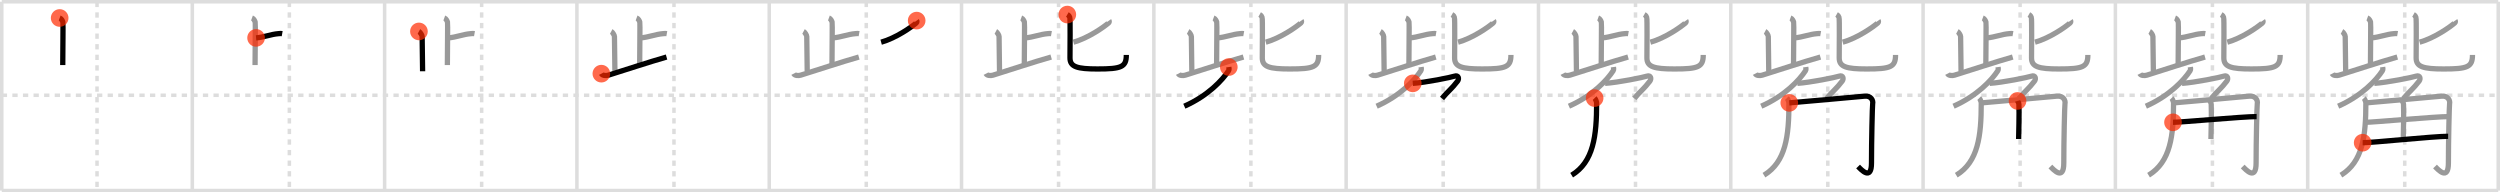 <svg width="1417px" height="109px" viewBox="0 0 1417 109" xmlns="http://www.w3.org/2000/svg" xmlns:xlink="http://www.w3.org/1999/xlink" xml:space="preserve" version="1.1"  baseProfile="full">
<line x1="1" y1="1" x2="1416" y2="1" style="stroke:#ddd;stroke-width:2" />
<line x1="1" y1="1" x2="1" y2="108" style="stroke:#ddd;stroke-width:2" />
<line x1="1" y1="108" x2="1416" y2="108" style="stroke:#ddd;stroke-width:2" />
<line x1="1416" y1="1" x2="1416" y2="108" style="stroke:#ddd;stroke-width:2" />
<line x1="109" y1="1" x2="109" y2="108" style="stroke:#ddd;stroke-width:2" />
<line x1="218" y1="1" x2="218" y2="108" style="stroke:#ddd;stroke-width:2" />
<line x1="327" y1="1" x2="327" y2="108" style="stroke:#ddd;stroke-width:2" />
<line x1="436" y1="1" x2="436" y2="108" style="stroke:#ddd;stroke-width:2" />
<line x1="545" y1="1" x2="545" y2="108" style="stroke:#ddd;stroke-width:2" />
<line x1="654" y1="1" x2="654" y2="108" style="stroke:#ddd;stroke-width:2" />
<line x1="763" y1="1" x2="763" y2="108" style="stroke:#ddd;stroke-width:2" />
<line x1="872" y1="1" x2="872" y2="108" style="stroke:#ddd;stroke-width:2" />
<line x1="981" y1="1" x2="981" y2="108" style="stroke:#ddd;stroke-width:2" />
<line x1="1090" y1="1" x2="1090" y2="108" style="stroke:#ddd;stroke-width:2" />
<line x1="1199" y1="1" x2="1199" y2="108" style="stroke:#ddd;stroke-width:2" />
<line x1="1308" y1="1" x2="1308" y2="108" style="stroke:#ddd;stroke-width:2" />
<line x1="1" y1="54" x2="1416" y2="54" style="stroke:#ddd;stroke-width:2;stroke-dasharray:3 3" />
<line x1="55" y1="1" x2="55" y2="108" style="stroke:#ddd;stroke-width:2;stroke-dasharray:3 3" />
<line x1="164" y1="1" x2="164" y2="108" style="stroke:#ddd;stroke-width:2;stroke-dasharray:3 3" />
<line x1="273" y1="1" x2="273" y2="108" style="stroke:#ddd;stroke-width:2;stroke-dasharray:3 3" />
<line x1="382" y1="1" x2="382" y2="108" style="stroke:#ddd;stroke-width:2;stroke-dasharray:3 3" />
<line x1="491" y1="1" x2="491" y2="108" style="stroke:#ddd;stroke-width:2;stroke-dasharray:3 3" />
<line x1="600" y1="1" x2="600" y2="108" style="stroke:#ddd;stroke-width:2;stroke-dasharray:3 3" />
<line x1="709" y1="1" x2="709" y2="108" style="stroke:#ddd;stroke-width:2;stroke-dasharray:3 3" />
<line x1="818" y1="1" x2="818" y2="108" style="stroke:#ddd;stroke-width:2;stroke-dasharray:3 3" />
<line x1="927" y1="1" x2="927" y2="108" style="stroke:#ddd;stroke-width:2;stroke-dasharray:3 3" />
<line x1="1036" y1="1" x2="1036" y2="108" style="stroke:#ddd;stroke-width:2;stroke-dasharray:3 3" />
<line x1="1145" y1="1" x2="1145" y2="108" style="stroke:#ddd;stroke-width:2;stroke-dasharray:3 3" />
<line x1="1254" y1="1" x2="1254" y2="108" style="stroke:#ddd;stroke-width:2;stroke-dasharray:3 3" />
<line x1="1363" y1="1" x2="1363" y2="108" style="stroke:#ddd;stroke-width:2;stroke-dasharray:3 3" />
<path d="M33.82,10.19c1.01,0.37,1.62,1.65,1.82,2.38c0.2,0.73-0.07,16.44-0.07,24.32" style="fill:none;stroke:black;stroke-width:3" />
<circle cx="33.82" cy="10.19" r="5" stroke-width="0" fill="#FF2A00" opacity="0.7" />
<path d="M142.82,10.19c1.01,0.37,1.62,1.65,1.82,2.38c0.2,0.73-0.07,16.44-0.07,24.32" style="fill:none;stroke:#999;stroke-width:3" />
<path d="M145.15,21.47c4.5-0.35,8.32-2.05,12.74-2.4c1.1-0.09,1.38-0.12,2.06,0" style="fill:none;stroke:black;stroke-width:3" />
<circle cx="145.15" cy="21.47" r="5" stroke-width="0" fill="#FF2A00" opacity="0.7" />
<path d="M251.82,10.19c1.01,0.37,1.62,1.65,1.82,2.38c0.2,0.73-0.07,16.44-0.07,24.32" style="fill:none;stroke:#999;stroke-width:3" />
<path d="M254.15,21.47c4.5-0.35,8.32-2.05,12.74-2.4c1.1-0.09,1.38-0.12,2.06,0" style="fill:none;stroke:#999;stroke-width:3" />
<path d="M237.45,17.82c0.8,0.43,1.82,2.25,1.82,2.82c0,3.08,0.26,15.68,0.26,19.75" style="fill:none;stroke:black;stroke-width:3" />
<circle cx="237.45" cy="17.82" r="5" stroke-width="0" fill="#FF2A00" opacity="0.7" />
<path d="M360.82,10.19c1.01,0.37,1.62,1.65,1.82,2.38c0.2,0.73-0.07,16.44-0.07,24.32" style="fill:none;stroke:#999;stroke-width:3" />
<path d="M363.15,21.47c4.5-0.35,8.32-2.05,12.74-2.4c1.1-0.09,1.38-0.12,2.06,0" style="fill:none;stroke:#999;stroke-width:3" />
<path d="M346.45,17.82c0.8,0.43,1.82,2.25,1.82,2.82c0,3.08,0.26,15.68,0.26,19.75" style="fill:none;stroke:#999;stroke-width:3" />
<path d="M340.85,41.75c0.65,1.25,2.89,1.19,3.99,0.85c8.42-2.6,23.43-7.58,32.96-10.27" style="fill:none;stroke:black;stroke-width:3" />
<circle cx="340.85" cy="41.75" r="5" stroke-width="0" fill="#FF2A00" opacity="0.7" />
<path d="M469.82,10.19c1.01,0.37,1.62,1.65,1.82,2.38c0.2,0.73-0.07,16.44-0.07,24.32" style="fill:none;stroke:#999;stroke-width:3" />
<path d="M472.15,21.47c4.5-0.35,8.32-2.05,12.74-2.4c1.1-0.09,1.38-0.12,2.06,0" style="fill:none;stroke:#999;stroke-width:3" />
<path d="M455.45,17.82c0.8,0.43,1.82,2.25,1.82,2.82c0,3.08,0.26,15.68,0.26,19.75" style="fill:none;stroke:#999;stroke-width:3" />
<path d="M449.85,41.75c0.65,1.25,2.89,1.19,3.99,0.85c8.42-2.6,23.43-7.58,32.96-10.27" style="fill:none;stroke:#999;stroke-width:3" />
<path d="M519.57,11.68c0.16,0.23,0.25,0.9-0.15,1.26c-2.61,2.3-11.56,8.63-19.99,10.98" style="fill:none;stroke:black;stroke-width:3" />
<circle cx="519.57" cy="11.68" r="5" stroke-width="0" fill="#FF2A00" opacity="0.7" />
<path d="M578.82,10.19c1.01,0.37,1.62,1.65,1.82,2.38c0.2,0.73-0.07,16.44-0.07,24.32" style="fill:none;stroke:#999;stroke-width:3" />
<path d="M581.15,21.47c4.5-0.35,8.32-2.05,12.74-2.4c1.1-0.09,1.38-0.12,2.06,0" style="fill:none;stroke:#999;stroke-width:3" />
<path d="M564.45,17.82c0.8,0.43,1.82,2.25,1.82,2.82c0,3.08,0.26,15.68,0.26,19.75" style="fill:none;stroke:#999;stroke-width:3" />
<path d="M558.85,41.75c0.65,1.25,2.89,1.19,3.99,0.85c8.42-2.6,23.43-7.58,32.96-10.27" style="fill:none;stroke:#999;stroke-width:3" />
<path d="M628.57,11.68c0.16,0.23,0.25,0.9-0.15,1.26c-2.61,2.3-11.56,8.63-19.99,10.98" style="fill:none;stroke:#999;stroke-width:3" />
<path d="M604.96,8.25c1,0.56,1.07,0.93,1.4,1.67s0.11,17.86,0.11,22.92c0,5.06,4.03,6.25,15.57,6.25c13.63,0,16.36-1.09,16.36-7.96" style="fill:none;stroke:black;stroke-width:3" />
<circle cx="604.96" cy="8.25" r="5" stroke-width="0" fill="#FF2A00" opacity="0.7" />
<path d="M687.82,10.19c1.01,0.37,1.62,1.65,1.82,2.38c0.2,0.73-0.07,16.44-0.07,24.32" style="fill:none;stroke:#999;stroke-width:3" />
<path d="M690.15,21.47c4.5-0.35,8.32-2.05,12.74-2.4c1.1-0.09,1.38-0.12,2.06,0" style="fill:none;stroke:#999;stroke-width:3" />
<path d="M673.45,17.82c0.8,0.43,1.82,2.25,1.82,2.82c0,3.08,0.26,15.68,0.26,19.75" style="fill:none;stroke:#999;stroke-width:3" />
<path d="M667.85,41.75c0.65,1.25,2.89,1.19,3.99,0.85c8.42-2.6,23.43-7.58,32.96-10.27" style="fill:none;stroke:#999;stroke-width:3" />
<path d="M737.57,11.68c0.16,0.23,0.25,0.9-0.15,1.26c-2.61,2.3-11.56,8.63-19.99,10.98" style="fill:none;stroke:#999;stroke-width:3" />
<path d="M713.96,8.25c1,0.56,1.07,0.93,1.4,1.67s0.11,17.86,0.11,22.92c0,5.06,4.03,6.25,15.57,6.25c13.63,0,16.36-1.09,16.36-7.96" style="fill:none;stroke:#999;stroke-width:3" />
<path d="M696.49,38c0.07,0.52,0.3,1.43-0.14,2.1C693.0,45.25,684.77,54.25,671.27,60.2" style="fill:none;stroke:black;stroke-width:3" />
<circle cx="696.49" cy="38.0" r="5" stroke-width="0" fill="#FF2A00" opacity="0.7" />
<path d="M796.82,10.19c1.01,0.37,1.62,1.65,1.82,2.38c0.2,0.73-0.07,16.44-0.07,24.32" style="fill:none;stroke:#999;stroke-width:3" />
<path d="M799.15,21.47c4.5-0.35,8.32-2.05,12.74-2.4c1.1-0.09,1.38-0.12,2.06,0" style="fill:none;stroke:#999;stroke-width:3" />
<path d="M782.45,17.82c0.8,0.43,1.82,2.25,1.82,2.82c0,3.08,0.26,15.68,0.26,19.75" style="fill:none;stroke:#999;stroke-width:3" />
<path d="M776.85,41.75c0.65,1.25,2.89,1.19,3.99,0.85c8.42-2.6,23.43-7.58,32.96-10.27" style="fill:none;stroke:#999;stroke-width:3" />
<path d="M846.57,11.68c0.16,0.23,0.25,0.9-0.15,1.26c-2.61,2.3-11.56,8.63-19.99,10.98" style="fill:none;stroke:#999;stroke-width:3" />
<path d="M822.96,8.25c1,0.56,1.07,0.93,1.4,1.67s0.11,17.86,0.11,22.92c0,5.06,4.03,6.25,15.57,6.25c13.63,0,16.36-1.09,16.36-7.96" style="fill:none;stroke:#999;stroke-width:3" />
<path d="M805.49,38c0.07,0.52,0.3,1.43-0.14,2.1C802.0,45.25,793.77,54.25,780.27,60.2" style="fill:none;stroke:#999;stroke-width:3" />
<path d="M800.76,47.25c7.49-0.5,21.63-3.39,23.77-4.11c2.14-0.71,2.63,1.5,1.64,2.82c-3.21,4.28-5.46,5.74-8.85,9.85" style="fill:none;stroke:black;stroke-width:3" />
<circle cx="800.76" cy="47.25" r="5" stroke-width="0" fill="#FF2A00" opacity="0.7" />
<path d="M905.82,10.19c1.01,0.37,1.62,1.65,1.82,2.38c0.2,0.73-0.07,16.44-0.07,24.32" style="fill:none;stroke:#999;stroke-width:3" />
<path d="M908.15,21.47c4.5-0.35,8.32-2.05,12.74-2.4c1.1-0.09,1.38-0.12,2.06,0" style="fill:none;stroke:#999;stroke-width:3" />
<path d="M891.45,17.82c0.8,0.43,1.82,2.25,1.82,2.82c0,3.08,0.26,15.68,0.26,19.75" style="fill:none;stroke:#999;stroke-width:3" />
<path d="M885.85,41.75c0.65,1.25,2.89,1.19,3.99,0.85c8.42-2.6,23.43-7.58,32.96-10.27" style="fill:none;stroke:#999;stroke-width:3" />
<path d="M955.57,11.68c0.16,0.23,0.25,0.9-0.15,1.26c-2.61,2.3-11.56,8.63-19.99,10.98" style="fill:none;stroke:#999;stroke-width:3" />
<path d="M931.96,8.25c1,0.56,1.07,0.93,1.4,1.67s0.11,17.86,0.11,22.92c0,5.06,4.03,6.25,15.57,6.25c13.63,0,16.36-1.09,16.36-7.96" style="fill:none;stroke:#999;stroke-width:3" />
<path d="M914.49,38c0.07,0.52,0.3,1.43-0.14,2.1C911.0,45.25,902.77,54.25,889.27,60.2" style="fill:none;stroke:#999;stroke-width:3" />
<path d="M909.76,47.25c7.49-0.5,21.63-3.39,23.77-4.11c2.14-0.71,2.63,1.5,1.64,2.82c-3.21,4.28-5.46,5.74-8.85,9.85" style="fill:none;stroke:#999;stroke-width:3" />
<path d="M903.83,55.59c0.57,0.58,1.14,2.19,1.14,2.8c0,18.61-1.72,33.36-14.16,40.91" style="fill:none;stroke:black;stroke-width:3" />
<circle cx="903.83" cy="55.59" r="5" stroke-width="0" fill="#FF2A00" opacity="0.7" />
<path d="M1014.82,10.19c1.01,0.37,1.62,1.65,1.82,2.38c0.2,0.73-0.07,16.44-0.07,24.32" style="fill:none;stroke:#999;stroke-width:3" />
<path d="M1017.15,21.47c4.5-0.35,8.32-2.05,12.74-2.4c1.1-0.09,1.38-0.12,2.06,0" style="fill:none;stroke:#999;stroke-width:3" />
<path d="M1000.45,17.82c0.8,0.43,1.82,2.25,1.82,2.82c0,3.08,0.26,15.68,0.26,19.75" style="fill:none;stroke:#999;stroke-width:3" />
<path d="M994.85,41.75c0.65,1.25,2.89,1.19,3.99,0.85c8.42-2.6,23.43-7.58,32.96-10.27" style="fill:none;stroke:#999;stroke-width:3" />
<path d="M1064.57,11.68c0.16,0.23,0.25,0.9-0.15,1.26c-2.61,2.3-11.56,8.63-19.99,10.98" style="fill:none;stroke:#999;stroke-width:3" />
<path d="M1040.96,8.25c1,0.56,1.07,0.93,1.4,1.67s0.11,17.86,0.11,22.92c0,5.06,4.03,6.25,15.57,6.25c13.63,0,16.36-1.09,16.36-7.96" style="fill:none;stroke:#999;stroke-width:3" />
<path d="M1023.49,38c0.07,0.52,0.3,1.43-0.14,2.1C1020.0,45.25,1011.77,54.25,998.27,60.2" style="fill:none;stroke:#999;stroke-width:3" />
<path d="M1018.76,47.25c7.49-0.5,21.63-3.39,23.77-4.11c2.14-0.71,2.63,1.5,1.64,2.82c-3.21,4.28-5.46,5.74-8.85,9.85" style="fill:none;stroke:#999;stroke-width:3" />
<path d="M1012.83,55.59c0.57,0.58,1.14,2.19,1.14,2.8c0,18.61-1.72,33.36-14.16,40.91" style="fill:none;stroke:#999;stroke-width:3" />
<path d="M1014.16,58.31c2.68-0.15,40.82-3.66,42.81-3.82c3.57-0.3,4.84,2.5,4.46,4.25c-0.2,0.94-0.67,21.59-0.67,33.63c0,10.26-5.77,3.88-7.59,2.01" style="fill:none;stroke:black;stroke-width:3" />
<circle cx="1014.16" cy="58.31" r="5" stroke-width="0" fill="#FF2A00" opacity="0.7" />
<path d="M1123.82,10.19c1.01,0.37,1.62,1.65,1.82,2.38c0.2,0.73-0.07,16.44-0.07,24.32" style="fill:none;stroke:#999;stroke-width:3" />
<path d="M1126.15,21.47c4.5-0.35,8.32-2.05,12.74-2.4c1.1-0.09,1.38-0.12,2.06,0" style="fill:none;stroke:#999;stroke-width:3" />
<path d="M1109.45,17.82c0.8,0.43,1.82,2.25,1.82,2.82c0,3.08,0.26,15.68,0.26,19.75" style="fill:none;stroke:#999;stroke-width:3" />
<path d="M1103.85,41.75c0.65,1.25,2.89,1.19,3.99,0.85c8.42-2.6,23.43-7.58,32.96-10.27" style="fill:none;stroke:#999;stroke-width:3" />
<path d="M1173.57,11.68c0.16,0.23,0.25,0.9-0.15,1.26c-2.61,2.3-11.56,8.63-19.99,10.98" style="fill:none;stroke:#999;stroke-width:3" />
<path d="M1149.96,8.25c1,0.56,1.07,0.93,1.4,1.67s0.11,17.86,0.11,22.92c0,5.06,4.03,6.25,15.57,6.25c13.63,0,16.36-1.09,16.36-7.96" style="fill:none;stroke:#999;stroke-width:3" />
<path d="M1132.49,38c0.07,0.52,0.3,1.43-0.14,2.1C1129.0,45.25,1120.77,54.25,1107.27,60.2" style="fill:none;stroke:#999;stroke-width:3" />
<path d="M1127.76,47.25c7.49-0.5,21.63-3.39,23.77-4.11c2.14-0.71,2.63,1.5,1.64,2.82c-3.21,4.28-5.46,5.74-8.85,9.85" style="fill:none;stroke:#999;stroke-width:3" />
<path d="M1121.83,55.59c0.57,0.58,1.14,2.19,1.14,2.8c0,18.61-1.72,33.36-14.16,40.91" style="fill:none;stroke:#999;stroke-width:3" />
<path d="M1123.16,58.31c2.68-0.15,40.82-3.66,42.81-3.82c3.57-0.3,4.84,2.5,4.46,4.25c-0.2,0.94-0.67,21.59-0.67,33.63c0,10.26-5.77,3.88-7.59,2.01" style="fill:none;stroke:#999;stroke-width:3" />
<path d="M1143.54,57.21c0.05,0.17,0.73,0.89,0.78,1.97c0.25,5.21-0.16,17.83-0.16,19.6" style="fill:none;stroke:black;stroke-width:3" />
<circle cx="1143.54" cy="57.21" r="5" stroke-width="0" fill="#FF2A00" opacity="0.7" />
<path d="M1232.82,10.19c1.01,0.37,1.62,1.65,1.82,2.38c0.2,0.73-0.07,16.44-0.07,24.32" style="fill:none;stroke:#999;stroke-width:3" />
<path d="M1235.15,21.47c4.5-0.35,8.32-2.05,12.74-2.4c1.1-0.09,1.38-0.12,2.06,0" style="fill:none;stroke:#999;stroke-width:3" />
<path d="M1218.45,17.82c0.8,0.43,1.82,2.25,1.82,2.82c0,3.08,0.26,15.68,0.26,19.75" style="fill:none;stroke:#999;stroke-width:3" />
<path d="M1212.85,41.75c0.65,1.25,2.89,1.19,3.99,0.85c8.42-2.6,23.43-7.58,32.96-10.27" style="fill:none;stroke:#999;stroke-width:3" />
<path d="M1282.57,11.68c0.16,0.23,0.25,0.9-0.15,1.26c-2.61,2.3-11.56,8.63-19.99,10.98" style="fill:none;stroke:#999;stroke-width:3" />
<path d="M1258.96,8.25c1,0.56,1.07,0.93,1.4,1.67s0.11,17.86,0.11,22.92c0,5.06,4.03,6.25,15.57,6.25c13.63,0,16.36-1.09,16.36-7.96" style="fill:none;stroke:#999;stroke-width:3" />
<path d="M1241.49,38c0.07,0.52,0.3,1.43-0.14,2.1C1238.0,45.25,1229.77,54.25,1216.27,60.2" style="fill:none;stroke:#999;stroke-width:3" />
<path d="M1236.76,47.25c7.49-0.5,21.63-3.39,23.77-4.11c2.14-0.71,2.63,1.5,1.64,2.82c-3.21,4.28-5.46,5.74-8.85,9.85" style="fill:none;stroke:#999;stroke-width:3" />
<path d="M1230.83,55.59c0.57,0.58,1.14,2.19,1.14,2.8c0,18.61-1.72,33.36-14.16,40.91" style="fill:none;stroke:#999;stroke-width:3" />
<path d="M1232.16,58.31c2.68-0.15,40.82-3.66,42.81-3.82c3.57-0.3,4.84,2.5,4.46,4.25c-0.2,0.94-0.67,21.59-0.67,33.63c0,10.26-5.77,3.88-7.59,2.01" style="fill:none;stroke:#999;stroke-width:3" />
<path d="M1252.54,57.21c0.05,0.17,0.73,0.89,0.78,1.97c0.25,5.21-0.16,17.83-0.16,19.6" style="fill:none;stroke:#999;stroke-width:3" />
<path d="M1231.66,69.33c4.47,0,39.63-3.25,47.4-3.25" style="fill:none;stroke:black;stroke-width:3" />
<circle cx="1231.66" cy="69.33" r="5" stroke-width="0" fill="#FF2A00" opacity="0.7" />
<path d="M1341.82,10.19c1.01,0.37,1.62,1.65,1.82,2.38c0.2,0.73-0.07,16.44-0.07,24.32" style="fill:none;stroke:#999;stroke-width:3" />
<path d="M1344.15,21.47c4.5-0.35,8.32-2.05,12.74-2.4c1.1-0.09,1.38-0.12,2.06,0" style="fill:none;stroke:#999;stroke-width:3" />
<path d="M1327.45,17.82c0.8,0.43,1.82,2.25,1.82,2.82c0,3.08,0.26,15.68,0.26,19.75" style="fill:none;stroke:#999;stroke-width:3" />
<path d="M1321.85,41.75c0.65,1.25,2.89,1.19,3.99,0.85c8.42-2.6,23.43-7.58,32.96-10.27" style="fill:none;stroke:#999;stroke-width:3" />
<path d="M1391.57,11.68c0.16,0.23,0.25,0.9-0.15,1.26c-2.61,2.3-11.56,8.63-19.99,10.98" style="fill:none;stroke:#999;stroke-width:3" />
<path d="M1367.96,8.25c1,0.56,1.07,0.93,1.4,1.67s0.11,17.86,0.11,22.92c0,5.06,4.03,6.25,15.57,6.25c13.63,0,16.36-1.09,16.36-7.96" style="fill:none;stroke:#999;stroke-width:3" />
<path d="M1350.49,38c0.07,0.52,0.3,1.43-0.14,2.1C1347.0,45.25,1338.77,54.25,1325.27,60.2" style="fill:none;stroke:#999;stroke-width:3" />
<path d="M1345.76,47.25c7.49-0.5,21.63-3.39,23.77-4.11c2.14-0.71,2.63,1.5,1.64,2.82c-3.21,4.28-5.46,5.74-8.85,9.85" style="fill:none;stroke:#999;stroke-width:3" />
<path d="M1339.83,55.59c0.57,0.58,1.14,2.19,1.14,2.8c0,18.61-1.72,33.36-14.16,40.91" style="fill:none;stroke:#999;stroke-width:3" />
<path d="M1341.16,58.31c2.68-0.15,40.82-3.66,42.81-3.82c3.57-0.3,4.84,2.5,4.46,4.25c-0.2,0.94-0.67,21.59-0.67,33.63c0,10.26-5.77,3.88-7.59,2.01" style="fill:none;stroke:#999;stroke-width:3" />
<path d="M1361.54,57.21c0.05,0.17,0.73,0.89,0.78,1.97c0.25,5.21-0.16,17.83-0.16,19.6" style="fill:none;stroke:#999;stroke-width:3" />
<path d="M1340.66,69.33c4.47,0,39.63-3.25,47.4-3.25" style="fill:none;stroke:#999;stroke-width:3" />
<path d="M1339.16,80.89c5.65,0,40.2-3.64,48.44-3.64" style="fill:none;stroke:black;stroke-width:3" />
<circle cx="1339.16" cy="80.89" r="5" stroke-width="0" fill="#FF2A00" opacity="0.7" />
</svg>